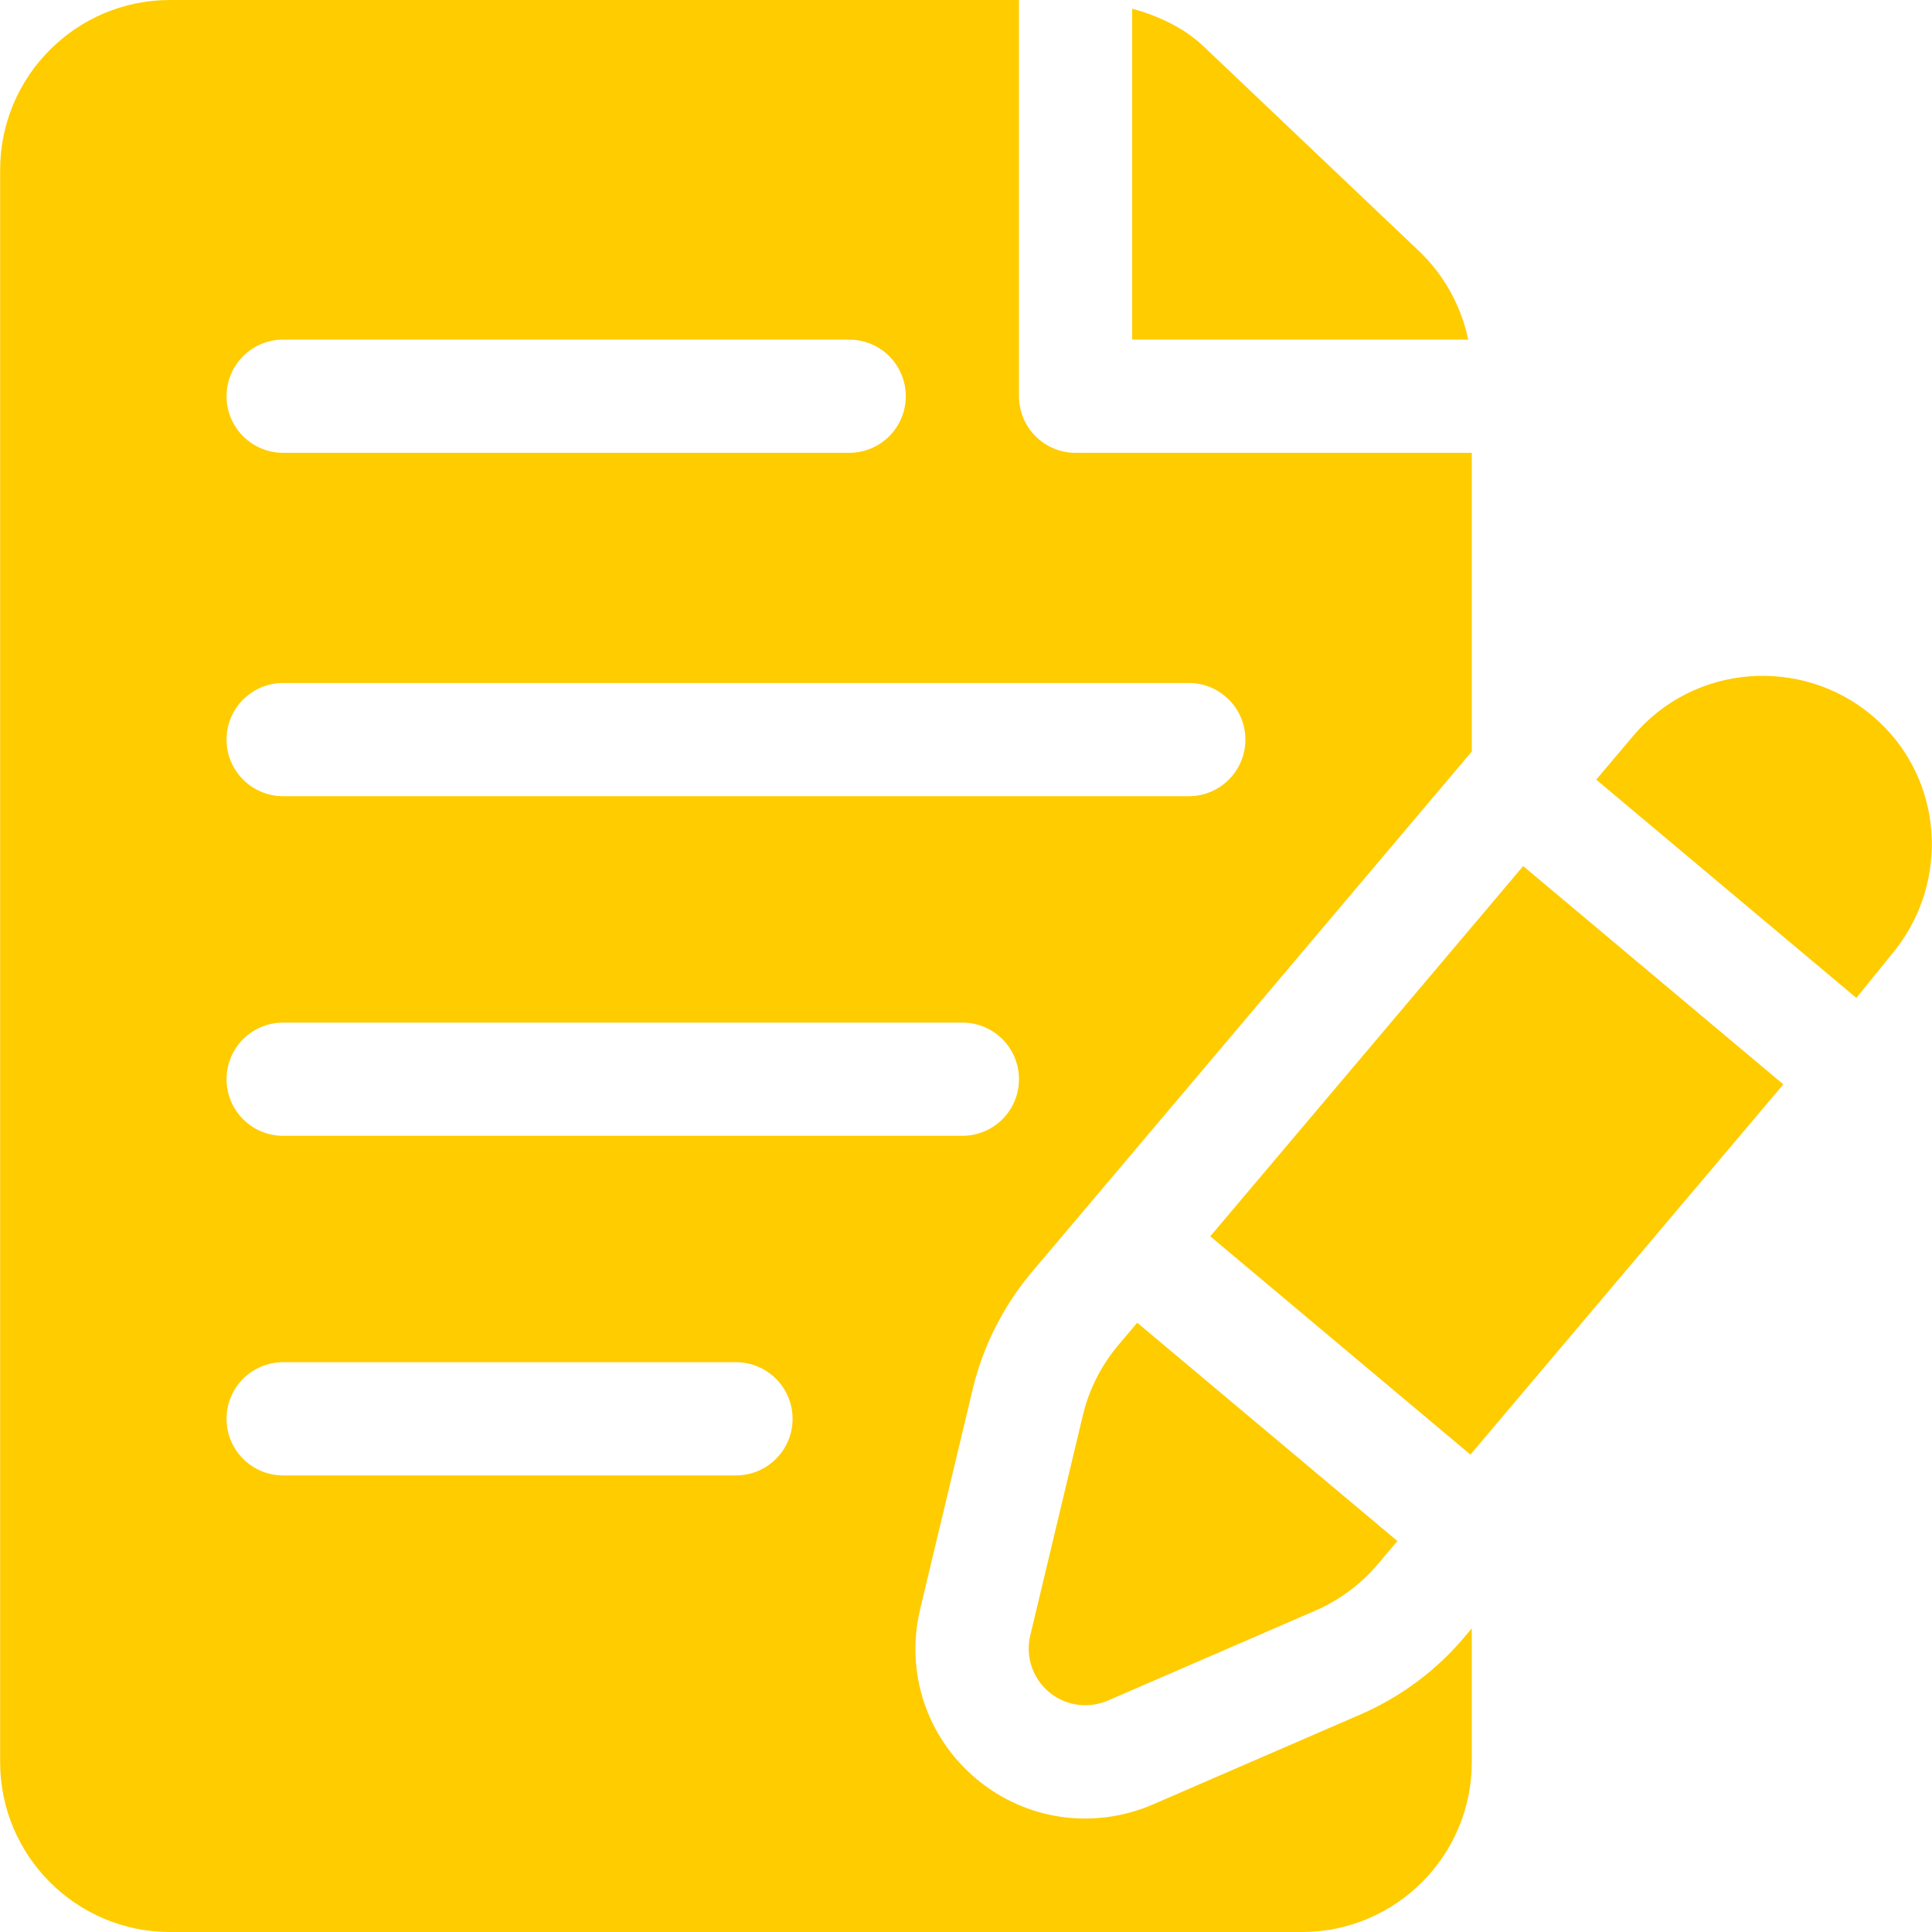<?xml version="1.0" encoding="iso-8859-1"?>
<!-- Generator: Adobe Illustrator 19.0.0, SVG Export Plug-In . SVG Version: 6.00 Build 0)  -->
<svg fill="#ffcc00" version="1.1" id="Capa_1" xmlns="http://www.w3.org/2000/svg" xmlns:xlink="http://www.w3.org/1999/xlink" x="0px" y="0px"
	 viewBox="0 0 512 512" style="enable-background:new 0 0 512 512;" xml:space="preserve">
<g>
	<g>
		<path d="M496.093,189.613c-18.643-15.674-47.168-13.807-63.354,5.493l-9.727,11.508l68.945,57.849l9.288-11.466
			C517.22,233.997,515.199,205.621,496.093,189.613z"/>
	</g>
</g>
<g>
	<g>
		<path d="M301.375,350.534l-5.131,6.072c-4.453,5.332-7.661,11.704-9.272,18.457l-13.945,58.359
			c-1.318,5.522,0.601,11.323,4.951,14.971c4.234,3.558,10.206,4.591,15.601,2.285l55.063-23.877
			c6.372-2.769,12.085-7.031,16.538-12.319l5.149-6.092L301.375,350.534z"/>
	</g>
</g>
<g>
	<g>
		<polygon points="403.656,229.517 320.733,327.631 389.683,385.487 472.601,287.366 		"/>
	</g>
</g>
<g>
	<g>
		<path d="M376.02,66.504l-56.982-54.141c-5.387-5.107-12.014-8.115-18.999-10.069V90h89.052
			C387.23,81.09,382.69,72.836,376.02,66.504z"/>
	</g>
</g>
<g>
	<g>
		<path d="M257.792,368.091c2.681-11.221,8.027-21.841,15.439-30.718l116.807-138.214V120h-105c-8.291,0-15-6.709-15-15V0h-225
			c-24.814,0-45,20.186-45,45v422c0,24.814,20.186,45,45,45h300c24.814,0,45-20.186,45-45v-35.459l-1.948,2.305
			c-7.368,8.775-16.875,15.85-27.466,20.465l-55.107,23.892c-15.532,6.707-33.511,4.331-46.816-6.812
			c-13.14-11.03-18.838-28.242-14.854-44.941L257.792,368.091z M75.038,90h150c8.291,0,15,6.709,15,15s-6.709,15-15,15h-150
			c-8.291,0-15-6.709-15-15S66.747,90,75.038,90z M75.038,181h240c8.291,0,15,6.709,15,15s-6.709,15-15,15h-240
			c-8.291,0-15-6.709-15-15S66.747,181,75.038,181z M195.038,391h-120c-8.291,0-15-6.709-15-15c0-8.291,6.709-15,15-15h120
			c8.291,0,15,6.709,15,15C210.038,384.291,203.329,391,195.038,391z M75.038,301c-8.291,0-15-6.709-15-15c0-8.291,6.709-15,15-15
			h180c8.291,0,15,6.709,15,15c0,8.291-6.709,15-15,15H75.038z"/>
	</g>
</g>
<g>
</g>
<g>
</g>
<g>
</g>
<g>
</g>
<g>
</g>
<g>
</g>
<g>
</g>
<g>
</g>
<g>
</g>
<g>
</g>
<g>
</g>
<g>
</g>
<g>
</g>
<g>
</g>
<g>
</g>
</svg>
